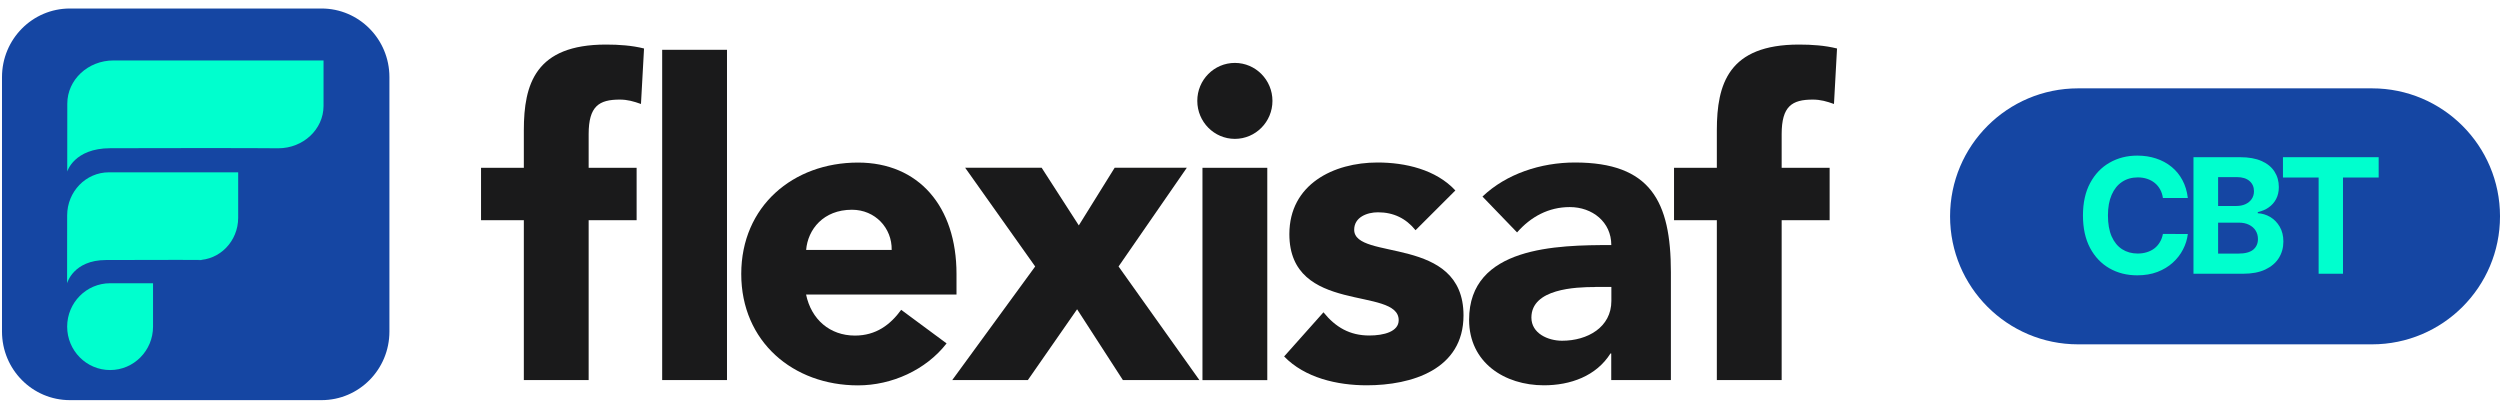 <svg width="208" height="34" viewBox="0 0 208 34" fill="none" xmlns="http://www.w3.org/2000/svg">
<path d="M162.246 18C162.246 12.119 167.014 7.351 172.895 7.351H197.352C203.233 7.351 208.001 12.119 208.001 18C208.001 23.881 203.233 28.649 197.352 28.649H172.895C167.014 28.649 162.246 23.881 162.246 18Z" fill="#1546A3"/>
<path d="M182.027 16.474H179.954C179.916 16.206 179.839 15.967 179.722 15.759C179.605 15.547 179.455 15.368 179.272 15.219C179.089 15.071 178.878 14.957 178.638 14.878C178.401 14.8 178.144 14.76 177.866 14.76C177.364 14.76 176.927 14.885 176.555 15.134C176.182 15.38 175.894 15.74 175.688 16.213C175.483 16.684 175.381 17.255 175.381 17.927C175.381 18.618 175.483 19.199 175.688 19.669C175.897 20.14 176.187 20.495 176.559 20.735C176.932 20.974 177.363 21.094 177.852 21.094C178.126 21.094 178.381 21.058 178.614 20.985C178.851 20.913 179.061 20.807 179.244 20.668C179.427 20.526 179.578 20.354 179.698 20.152C179.821 19.95 179.907 19.72 179.954 19.461L182.027 19.471C181.974 19.916 181.84 20.345 181.625 20.758C181.414 21.169 181.128 21.536 180.768 21.861C180.411 22.183 179.985 22.439 179.49 22.628C178.998 22.814 178.441 22.907 177.819 22.907C176.954 22.907 176.181 22.712 175.499 22.32C174.82 21.929 174.284 21.363 173.889 20.621C173.498 19.879 173.302 18.981 173.302 17.927C173.302 16.87 173.501 15.97 173.899 15.229C174.297 14.487 174.836 13.922 175.518 13.534C176.2 13.143 176.967 12.947 177.819 12.947C178.381 12.947 178.901 13.026 179.381 13.184C179.864 13.341 180.292 13.572 180.664 13.875C181.036 14.175 181.339 14.542 181.573 14.978C181.81 15.413 181.961 15.912 182.027 16.474Z" fill="#00FFCE"/>
<path d="M182.497 22.775V13.079H186.379C187.093 13.079 187.688 13.185 188.164 13.397C188.641 13.608 188.999 13.902 189.239 14.277C189.479 14.65 189.599 15.079 189.599 15.565C189.599 15.944 189.523 16.276 189.371 16.564C189.22 16.848 189.012 17.081 188.747 17.264C188.485 17.444 188.185 17.572 187.847 17.648V17.742C188.216 17.758 188.562 17.863 188.884 18.055C189.209 18.247 189.472 18.517 189.674 18.864C189.876 19.209 189.977 19.619 189.977 20.095C189.977 20.61 189.85 21.069 189.594 21.473C189.341 21.874 188.967 22.191 188.472 22.425C187.976 22.658 187.366 22.775 186.64 22.775H182.497ZM184.547 21.099H186.219C186.79 21.099 187.206 20.99 187.468 20.772C187.73 20.551 187.861 20.258 187.861 19.892C187.861 19.624 187.797 19.387 187.667 19.182C187.538 18.977 187.353 18.816 187.113 18.699C186.877 18.582 186.594 18.524 186.266 18.524H184.547V21.099ZM184.547 17.137H186.067C186.348 17.137 186.597 17.088 186.815 16.99C187.036 16.889 187.21 16.747 187.336 16.564C187.465 16.381 187.53 16.161 187.53 15.906C187.53 15.555 187.405 15.273 187.156 15.058C186.91 14.844 186.559 14.736 186.105 14.736H184.547V17.137Z" fill="#00FFCE"/>
<path d="M189.942 14.77V13.079H197.905V14.77H194.937V22.775H192.91V14.77H189.942Z" fill="#00FFCE"/>
<path d="M5.814 0.708H26.753C29.873 0.708 32.4 3.263 32.4 6.417V27.583C32.4 30.737 29.873 33.291 26.753 33.291H5.814C2.693 33.291 0.166 30.737 0.166 27.583V6.417C0.166 3.263 2.693 0.708 5.814 0.708Z" fill="#1546A3"/>
<path d="M9.161 23.566H12.733V27.177C12.733 29.171 11.134 30.788 9.161 30.788C7.188 30.788 5.588 29.171 5.588 27.177C5.588 25.183 7.188 23.566 9.161 23.566Z" fill="#00FFCE"/>
<path d="M23.152 12.337C23.152 12.337 21.146 12.303 9.178 12.331C6.153 12.337 5.594 14.274 5.594 14.274L5.599 8.623C5.599 6.64 7.318 5.029 9.444 5.029H26.918V8.823C26.912 10.76 25.227 12.337 23.152 12.337Z" fill="#00FFCE"/>
<path d="M16.413 21.64C16.413 21.64 19.63 21.606 8.821 21.634C6.085 21.64 5.582 23.571 5.582 23.571L5.588 17.926C5.588 15.943 7.142 14.337 9.059 14.337H19.817V18.126C19.811 20.069 18.29 21.64 16.413 21.64Z" fill="#00FFCE"/>
<path d="M43.583 18.32H40.022V13.96H43.583V10.834C43.583 6.983 44.555 3.708 50.418 3.708C51.497 3.708 52.577 3.783 53.584 4.034L53.329 8.651C52.718 8.434 52.215 8.286 51.565 8.286C49.841 8.286 48.976 8.829 48.976 11.16V13.96H52.967V18.32H48.976V31.623H43.583V18.32ZM55.093 4.143H60.486V31.623H55.093V4.143Z" fill="#1A1A1B"/>
<path d="M78.756 28.571C77.032 30.788 74.188 32.063 71.384 32.063C65.991 32.063 61.672 28.428 61.672 22.794C61.672 17.16 65.985 13.526 71.384 13.526C76.421 13.526 79.581 17.16 79.581 22.794V24.503H67.065C67.495 26.577 69.044 27.92 71.13 27.92C72.893 27.92 74.081 27.011 74.979 25.777L78.756 28.571ZM74.188 20.794C74.222 18.977 72.82 17.451 70.881 17.451C68.507 17.451 67.212 19.086 67.071 20.794H74.188Z" fill="#1A1A1B"/>
<path d="M86.127 22.171L80.299 13.954H86.664L89.757 18.754L92.741 13.954H98.745L93.064 22.171L99.791 31.623H93.425L89.615 25.731L85.517 31.623H79.225L86.127 22.171Z" fill="#1A1A1B"/>
<path d="M102.741 5.234C104.466 5.234 105.868 6.651 105.868 8.394C105.868 10.137 104.466 11.554 102.741 11.554C101.017 11.554 99.615 10.137 99.615 8.394C99.61 6.651 101.012 5.234 102.741 5.234ZM100.045 13.96H105.438V31.628H100.045V13.96Z" fill="#1A1A1B"/>
<path d="M117.773 19.154C116.982 18.171 115.941 17.663 114.647 17.663C113.748 17.663 112.668 18.063 112.668 19.114C112.668 21.731 121.764 19.514 121.764 26.24C121.764 30.749 117.451 32.057 113.708 32.057C111.261 32.057 108.564 31.44 106.84 29.657L110.113 25.983C111.119 27.229 112.306 27.914 113.923 27.914C115.144 27.914 116.371 27.589 116.371 26.64C116.371 23.806 107.275 26.206 107.275 19.48C107.275 15.337 110.944 13.52 114.613 13.52C116.914 13.52 119.469 14.103 121.086 15.846L117.773 19.154Z" fill="#1A1A1B"/>
<path d="M134.066 29.406H133.993C132.806 31.297 130.646 32.057 128.453 32.057C125.179 32.057 122.229 30.166 122.229 26.606C122.229 20.497 129.566 20.389 134.061 20.389C134.061 18.463 132.478 17.229 130.607 17.229C128.843 17.229 127.367 18.029 126.22 19.337L123.342 16.354C125.321 14.463 128.198 13.52 131.036 13.52C137.328 13.52 139.018 16.754 139.018 22.646V31.623H134.055V29.406H134.066ZM132.732 23.88C131.076 23.88 127.412 24.023 127.412 26.423C127.412 27.732 128.781 28.349 129.968 28.349C132.088 28.349 134.066 27.223 134.066 25.04V23.874H132.732V23.88Z" fill="#1A1A1B"/>
<path d="M142.841 18.32H139.279V13.96H142.841V10.834C142.841 6.983 143.813 3.708 149.675 3.708C150.755 3.708 151.835 3.783 152.841 4.034L152.587 8.651C151.976 8.434 151.473 8.286 150.823 8.286C149.099 8.286 148.234 8.829 148.234 11.16V13.96H152.225V18.32H148.234V31.623H142.841V18.32Z" fill="#1A1A1B"/>
</svg>
